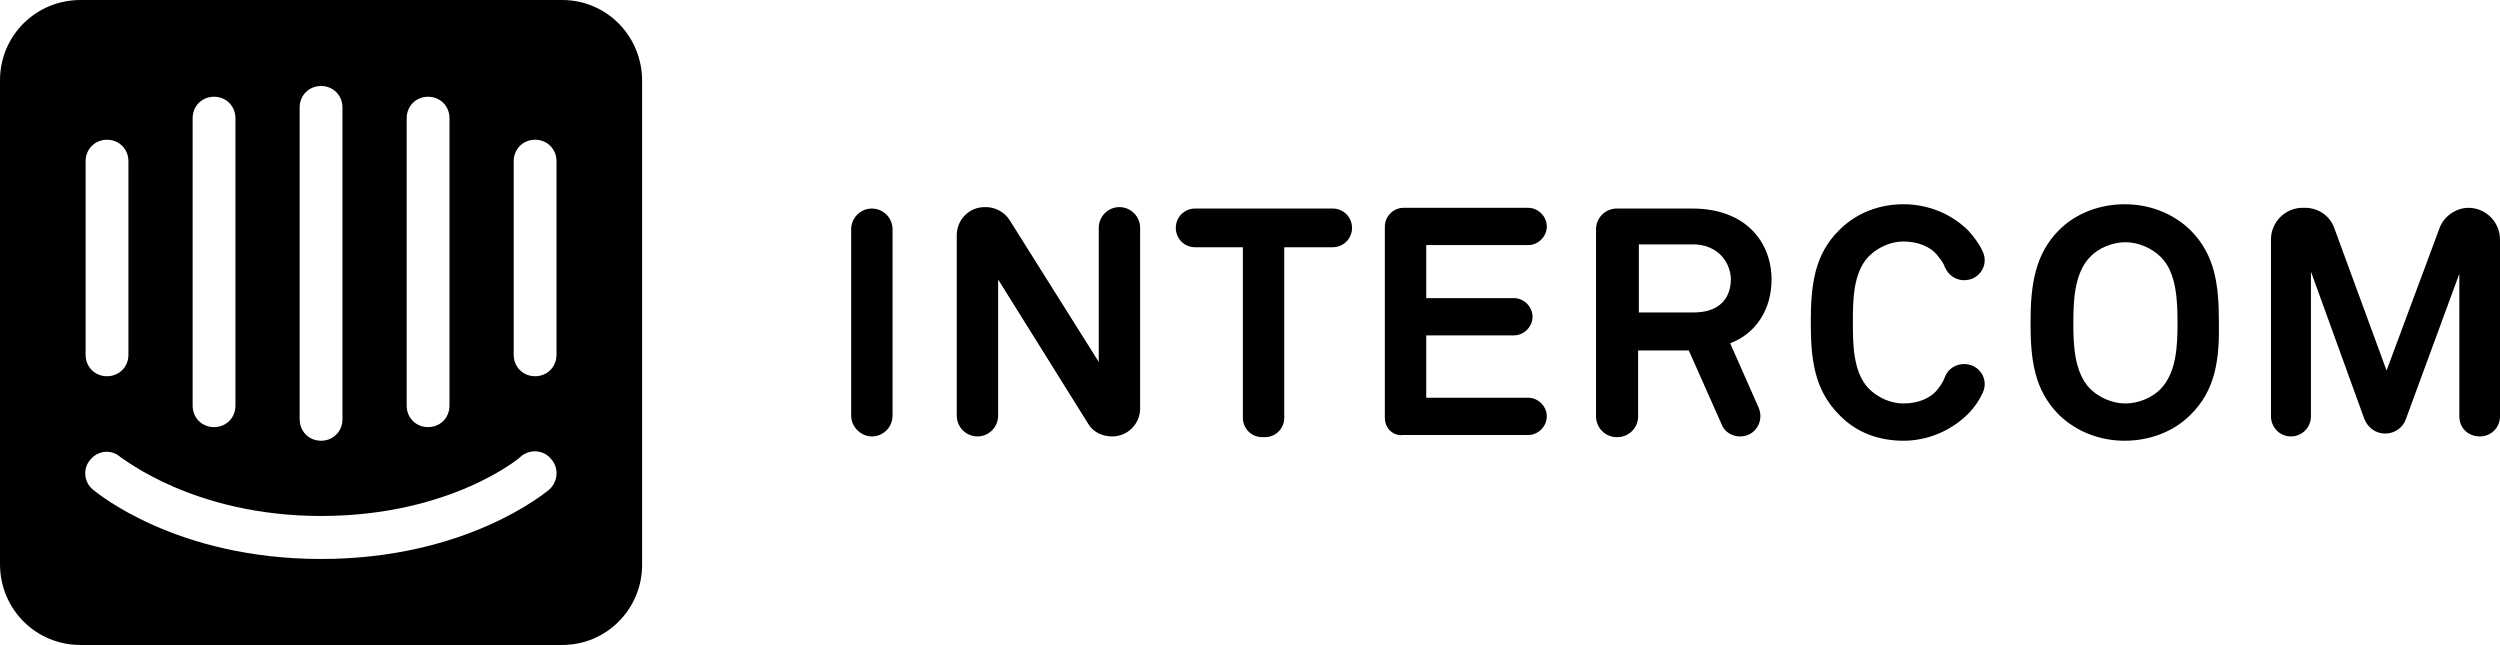 <svg width="438" height="113" viewBox="0 0 438 113" fill="none" xmlns="http://www.w3.org/2000/svg">
<g clip-path="url(#clip0_53_31)">
<path d="M149.125 72.822V40.178C149.125 38.169 150.75 36.537 152.75 36.537C154.75 36.537 156.375 38.169 156.375 40.178V72.822C156.375 74.831 154.75 76.463 152.75 76.463C150.875 76.463 149.125 74.831 149.125 72.822ZM190.625 74.203L174.875 48.967V72.822C174.875 74.831 173.25 76.463 171.25 76.463C169.25 76.463 167.625 74.831 167.625 72.822V41.182C167.625 38.546 169.75 36.286 172.5 36.286H172.75C174.375 36.286 176 37.164 176.875 38.546L192.5 63.406V39.927C192.5 37.918 194.125 36.286 196.125 36.286C198.125 36.286 199.75 37.918 199.75 39.927V71.567C199.75 74.203 197.625 76.463 194.875 76.463C193.125 76.463 191.5 75.71 190.625 74.203ZM225 43.317V73.199C225 75.082 223.5 76.589 221.625 76.589H221.125C219.25 76.589 217.75 75.082 217.75 73.199V43.317H209.375C207.5 43.317 206 41.81 206 39.927C206 38.043 207.5 36.537 209.375 36.537H233.5C235.375 36.537 236.875 38.043 236.875 39.927C236.875 41.81 235.375 43.317 233.5 43.317H225ZM242.625 73.199V39.676C242.625 37.918 244.125 36.411 245.875 36.411H267.75C269.5 36.411 271 37.918 271 39.676C271 41.433 269.5 42.94 267.75 42.94H249.875V52.231H265.25C267 52.231 268.5 53.738 268.5 55.496C268.5 57.253 267 58.76 265.25 58.76H249.875V69.683H267.75C269.5 69.683 271 71.19 271 72.948C271 74.706 269.5 76.212 267.75 76.212H245.875C244.125 76.463 242.625 75.082 242.625 73.199ZM301.625 74.329L295.875 61.397H287V72.948C287 74.957 285.375 76.589 283.375 76.589H283.25C281.25 76.589 279.625 74.957 279.625 72.948V40.178C279.625 38.169 281.25 36.537 283.25 36.537H296.5C306 36.537 310.375 42.563 310.375 48.967C310.375 54.366 307.5 58.509 303.125 60.141L308.125 71.441C309.125 73.827 307.5 76.463 304.875 76.463C303.5 76.463 302.125 75.71 301.625 74.329ZM296.625 42.814H287.125V54.742H296.75C300.875 54.742 303.25 52.608 303.25 48.841C303.125 45.702 300.75 42.814 296.625 42.814ZM344.875 72.446C341.875 75.459 337.75 77.217 333.5 77.217C329.25 77.217 325.25 75.836 322.25 72.697C317.875 68.302 317.25 63.029 317.25 56.5C317.25 49.971 317.875 44.572 322.25 40.303C325.25 37.29 329.25 35.783 333.5 35.783C337.75 35.783 341.875 37.416 344.875 40.429C345.875 41.559 346.75 42.689 347.375 44.07C348.5 46.456 346.75 49.092 344.125 49.092C342.625 49.092 341.375 48.213 340.75 46.832C340.5 46.079 340 45.451 339.5 44.823C338.25 43.191 336 42.312 333.5 42.312C331.25 42.312 329 43.317 327.375 44.949C324.625 47.837 324.625 52.733 324.625 56.5C324.625 60.141 324.625 65.163 327.375 68.051C329 69.683 331.25 70.688 333.5 70.688C336 70.688 338.25 69.809 339.5 68.177C340 67.549 340.5 66.796 340.75 66.042C341.25 64.661 342.625 63.782 344.125 63.782C346.75 63.782 348.5 66.419 347.375 68.804C346.75 70.186 345.875 71.441 344.875 72.446ZM383.75 72.697C380.75 75.71 376.5 77.217 372.25 77.217C368 77.217 363.875 75.71 360.75 72.697C356.375 68.302 355.75 63.029 355.75 56.5C355.75 49.971 356.5 44.572 360.75 40.303C363.75 37.29 368 35.783 372.25 35.783C376.5 35.783 380.625 37.29 383.75 40.303C388.125 44.698 388.75 49.971 388.75 56.5C388.875 63.029 388.125 68.428 383.75 72.697ZM378.625 45.074C377 43.442 374.625 42.438 372.375 42.438C370.125 42.438 367.625 43.442 366.125 45.074C363.375 47.962 363.25 52.859 363.25 56.626C363.25 60.267 363.375 65.163 366.125 68.051C367.75 69.683 370.125 70.688 372.375 70.688C374.625 70.688 377.125 69.683 378.625 68.051C381.375 65.163 381.5 60.267 381.5 56.626C381.5 52.859 381.375 47.837 378.625 45.074ZM430.875 72.948V47.962L421.5 73.45C421 74.957 419.5 75.961 417.875 75.961C416.25 75.961 414.875 74.957 414.25 73.45L404.875 47.586V72.948C404.875 74.957 403.25 76.463 401.375 76.463C399.375 76.463 397.875 74.831 397.875 72.948V41.936C397.875 38.922 400.375 36.411 403.375 36.411H403.875C406.125 36.411 408.25 37.792 409 40.052L418.125 64.912L427.375 40.052C428.125 37.918 430.25 36.411 432.5 36.411C435.5 36.411 438 38.922 438 41.936V72.948C438 74.957 436.375 76.463 434.5 76.463C432.375 76.463 430.875 74.957 430.875 72.948ZM98.5 0H14.125C6.25 0 0 6.278 0 14.062V98.812C0 106.722 6.25 113 14.125 113H98.5C106.25 113 112.5 106.722 112.5 98.938V14.188C112.5 6.278 106.25 0 98.5 0ZM71.25 20.717C71.25 18.582 72.875 16.95 75 16.95C77.125 16.95 78.75 18.582 78.75 20.717V71.064C78.75 73.199 77.125 74.831 75 74.831C72.875 74.831 71.25 73.199 71.25 71.064V20.717ZM52.5 18.833C52.5 16.699 54.125 15.067 56.25 15.067C58.375 15.067 60 16.699 60 18.833V73.45C60 75.584 58.375 77.217 56.25 77.217C54.125 77.217 52.5 75.584 52.5 73.45V18.833ZM33.75 20.717C33.75 18.582 35.375 16.95 37.5 16.95C39.625 16.95 41.25 18.582 41.25 20.717V71.064C41.25 73.199 39.625 74.831 37.5 74.831C35.375 74.831 33.75 73.199 33.75 71.064V20.717ZM15 28.25C15 26.116 16.625 24.483 18.75 24.483C20.875 24.483 22.5 26.116 22.5 28.25V62.15C22.5 64.284 20.875 65.917 18.75 65.917C16.625 65.917 15 64.284 15 62.15V28.25ZM96.25 85.754C95.625 86.257 81.75 97.933 56.25 97.933C30.75 97.933 16.875 86.257 16.25 85.754C14.625 84.373 14.5 81.988 15.875 80.481C17.25 78.849 19.625 78.723 21.125 80.104C21.375 80.104 33.75 90.4 56.25 90.4C79 90.4 91.25 80.104 91.25 79.979C92.875 78.598 95.25 78.849 96.5 80.356C98 81.988 97.75 84.373 96.25 85.754ZM97.5 62.15C97.5 64.284 95.875 65.917 93.75 65.917C91.625 65.917 90 64.284 90 62.15V28.25C90 26.116 91.625 24.483 93.75 24.483C95.875 24.483 97.5 26.116 97.5 28.25V62.15Z" fill="black"/>
</g>
<defs>
<clipPath id="clip0_53_31">
<rect width="438" height="113" fill="white"/>
</clipPath>
</defs>
</svg>
